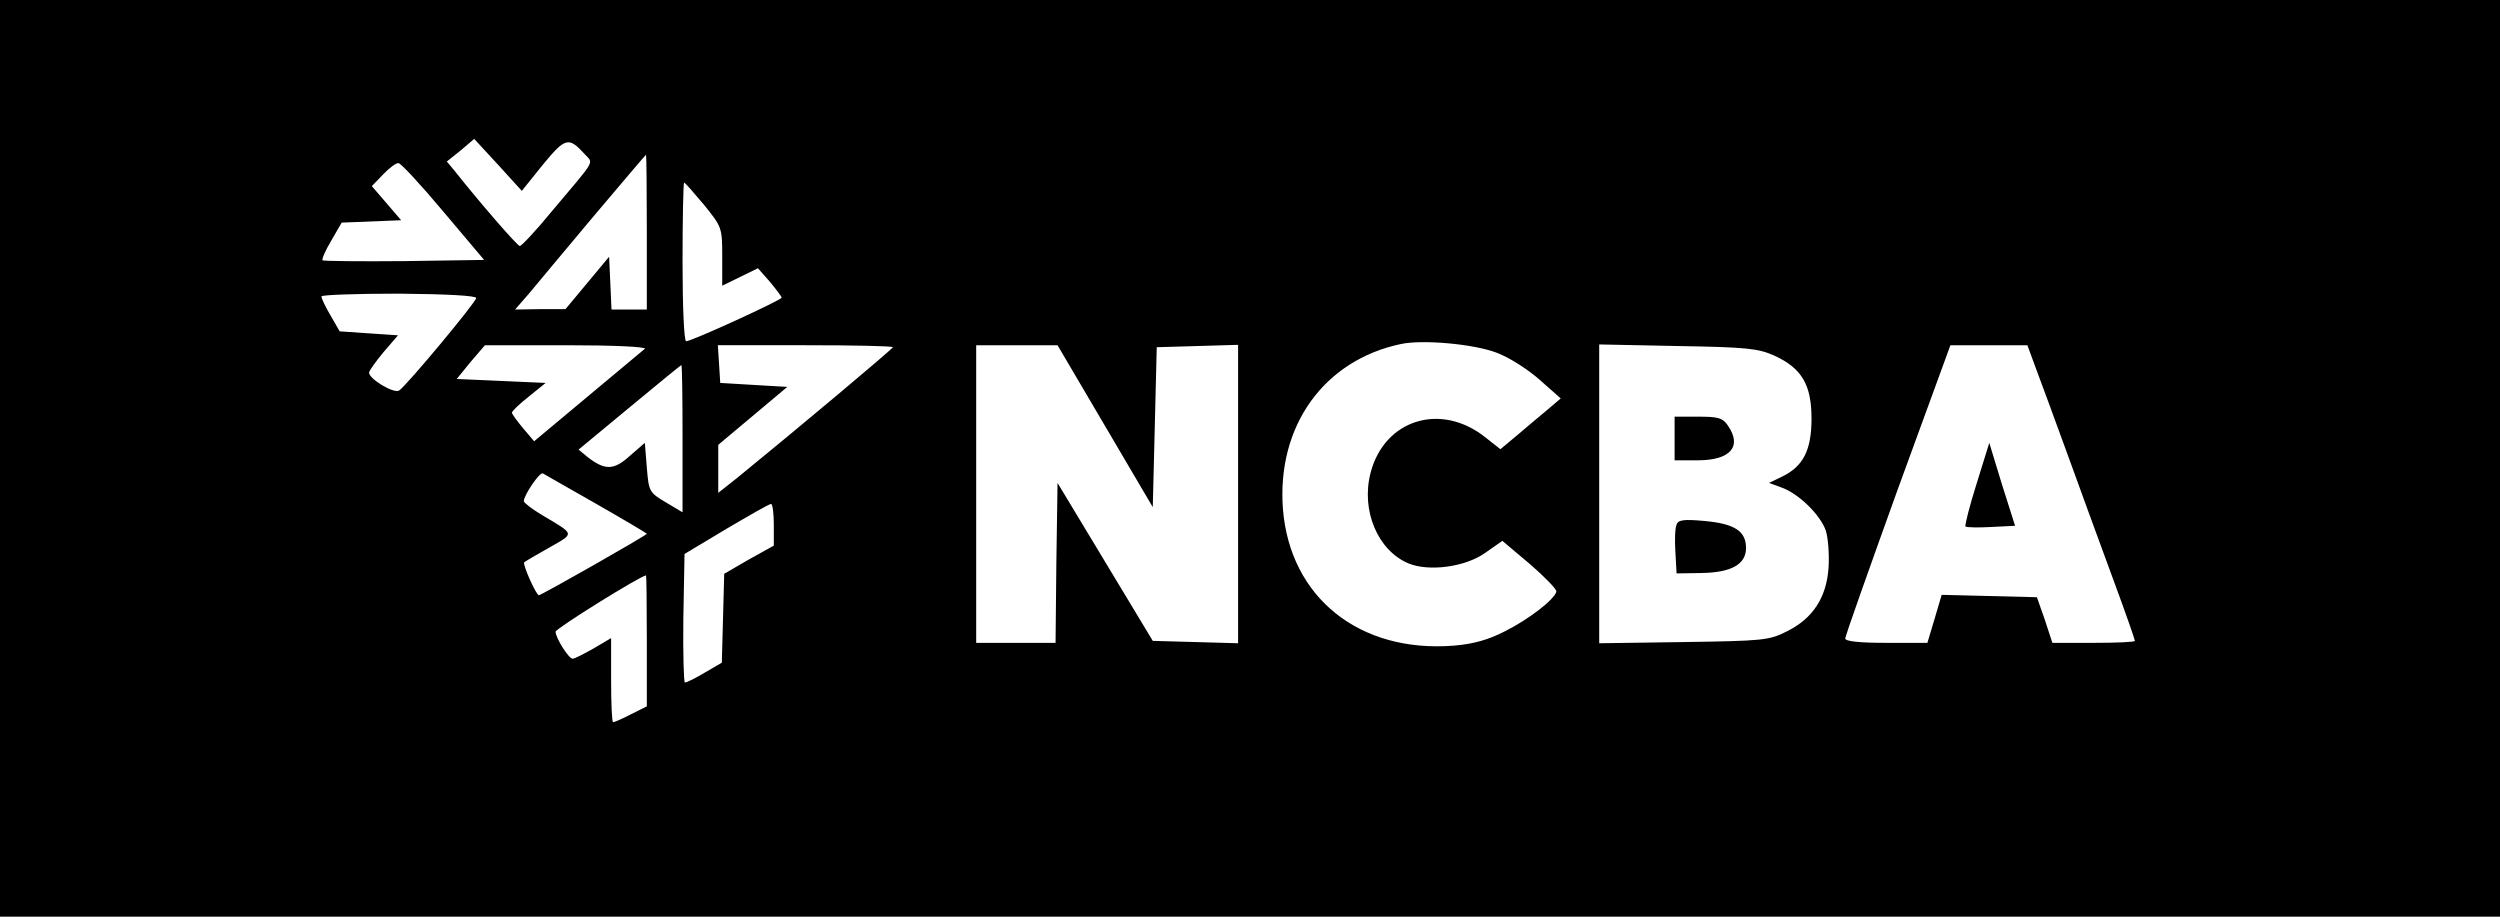 <?xml version="1.0" standalone="no"?>
<!DOCTYPE svg PUBLIC "-//W3C//DTD SVG 20010904//EN"
 "http://www.w3.org/TR/2001/REC-SVG-20010904/DTD/svg10.dtd">
<svg version="1.0" xmlns="http://www.w3.org/2000/svg"
 width="630pt" height="231pt" viewBox="0 0 630 231"
 preserveAspectRatio="xMidYMid meet">

<g transform="translate(0,231) scale(0.1,-0.1)"
fill="#000000" stroke="none">
<path d="M0 1155 l0 -1155 3150 0 3150 0 0 1155 0 1155 -3150 0 -3150 0 0
-1155z m1368 740 c57 69 65 71 106 26 22 -24 29 -10 -83 -143 -40 -49 -77 -88
-81 -88 -6 0 -99 107 -164 189 l-20 24 35 28 34 29 60 -65 60 -66 53 66z m262
-170 l0 -195 -45 0 -44 0 -3 67 -3 66 -55 -66 -55 -66 -63 0 -64 -1 34 39 c18
22 92 110 163 195 72 85 131 155 133 156 1 0 2 -88 2 -195z m-513 52 l103
-122 -201 -3 c-111 -1 -204 0 -206 2 -3 2 7 25 22 50 l26 45 75 3 75 3 -37 43
-37 43 29 30 c15 16 33 29 38 28 6 0 57 -55 113 -122z m657 17 c45 -56 46 -57
46 -130 l0 -74 45 22 45 22 30 -34 c16 -19 29 -37 30 -40 0 -6 -227 -110 -241
-110 -5 0 -9 85 -9 200 0 110 2 200 4 200 2 0 24 -25 50 -56z m-574 -235 c0
-10 -173 -218 -194 -233 -13 -9 -76 29 -76 45 0 4 16 27 36 51 l37 43 -74 5
-73 5 -23 40 c-13 22 -23 43 -23 48 0 4 88 7 195 7 119 -1 195 -5 195 -11z
m2572 -138 c32 -12 80 -43 109 -69 l52 -46 -34 -29 c-19 -16 -53 -44 -76 -64
l-42 -35 -38 30 c-112 89 -254 45 -289 -89 -25 -95 18 -197 96 -229 51 -21
143 -9 193 27 l43 30 70 -59 c38 -33 68 -64 66 -69 -5 -20 -70 -70 -128 -99
-42 -22 -81 -33 -130 -37 -238 -19 -413 121 -431 344 -16 209 103 375 297 416
55 12 185 0 242 -22z m-2147 10 c-6 -5 -71 -59 -145 -121 l-134 -112 -28 33
c-15 18 -28 36 -28 39 0 4 19 22 43 41 l42 34 -112 5 -112 5 35 43 36 42 206
0 c119 0 202 -4 197 -9z m625 4 c0 -4 -241 -206 -392 -329 l-48 -38 0 60 0 61
87 73 87 73 -85 5 -84 5 -3 48 -3 47 220 0 c122 0 221 -2 221 -5z m535 -199
l120 -204 5 201 5 202 103 3 102 3 0 -376 0 -376 -107 3 -108 3 -120 199 -120
199 -3 -202 -2 -201 -100 0 -100 0 0 375 0 375 103 0 102 0 120 -204z m1686
178 c70 -32 94 -74 94 -159 0 -80 -21 -121 -76 -147 l-31 -15 30 -11 c44 -15
99 -69 113 -109 6 -19 9 -61 7 -93 -5 -76 -40 -129 -105 -161 -45 -23 -61 -24
-260 -27 l-213 -3 0 376 0 377 198 -4 c175 -3 202 -6 243 -24z m659 -31 c12
-32 49 -132 82 -223 33 -91 84 -231 114 -312 30 -81 54 -150 54 -153 0 -3 -47
-5 -104 -5 l-104 0 -19 58 -20 57 -120 3 -120 3 -18 -61 -18 -60 -104 0 c-69
0 -103 4 -103 11 0 6 60 175 132 375 l133 364 97 0 97 0 21 -57z m-3410 -179
l0 -185 -42 25 c-42 25 -43 27 -48 88 l-5 62 -38 -33 c-40 -36 -62 -37 -106
-3 l-23 19 128 106 c71 59 130 107 131 107 2 0 3 -84 3 -186z m-217 -164 c70
-40 127 -74 127 -75 0 -4 -266 -155 -272 -155 -7 0 -42 79 -37 83 2 2 31 19
63 37 65 37 66 32 -18 82 -25 15 -46 31 -46 35 0 15 40 74 48 70 4 -2 64 -37
135 -77z m447 -52 l0 -53 -63 -35 -62 -36 -3 -112 -3 -112 -43 -25 c-23 -14
-46 -25 -50 -25 -3 0 -5 73 -4 162 l3 162 105 63 c58 34 108 63 113 63 4 0 7
-24 7 -52z m-320 -293 l0 -165 -40 -20 c-21 -11 -42 -20 -45 -20 -3 0 -5 48
-5 106 l0 106 -44 -26 c-25 -14 -48 -26 -53 -26 -10 0 -43 53 -43 68 0 8 214
141 228 142 1 0 2 -74 2 -165z"/>
<path d="M4220 1205 l0 -55 58 0 c83 0 113 35 76 88 -13 19 -24 22 -75 22
l-59 0 0 -55z"/>
<path d="M4225 988 c-4 -9 -5 -40 -3 -69 l3 -54 62 1 c76 1 113 22 113 63 0
42 -28 61 -103 68 -54 5 -68 3 -72 -9z"/>
<path d="M4981 1091 c-18 -57 -30 -105 -28 -108 3 -2 32 -3 65 -1 l60 3 -33
104 -32 105 -32 -103z"/>
</g>
</svg>
